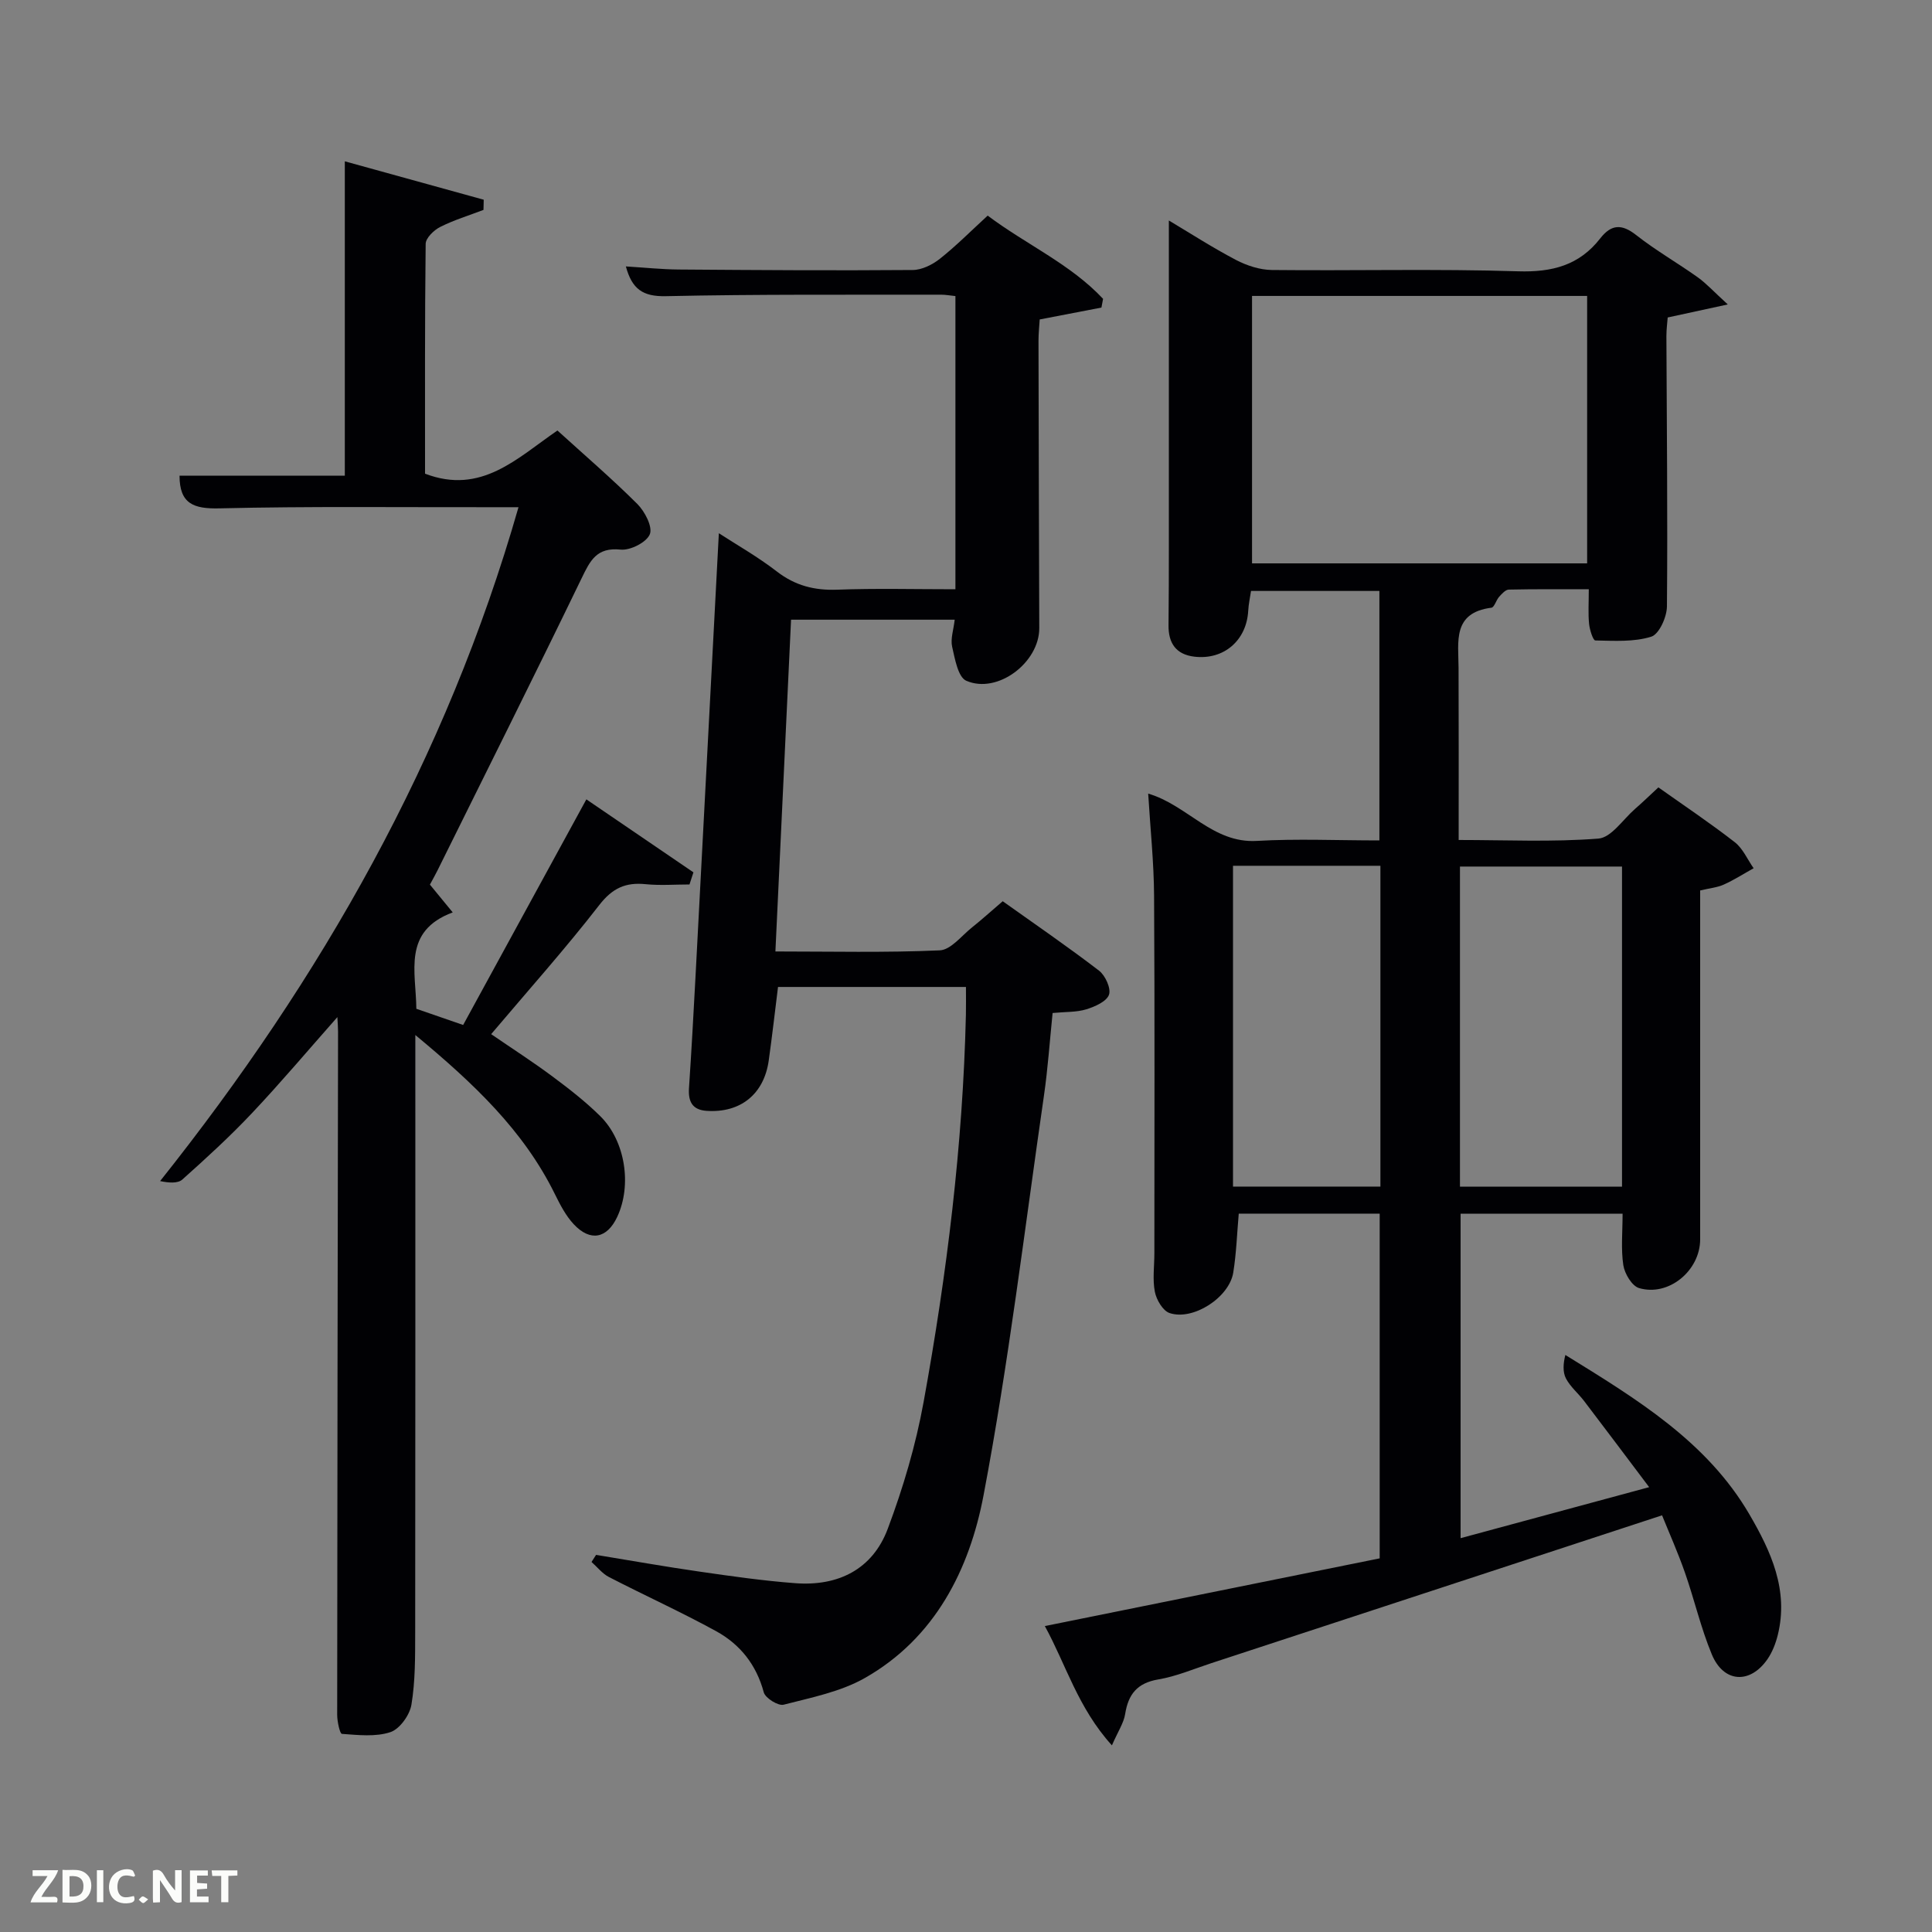 <svg enable-background="new 0 0 400 400" viewBox="0 0 400 400" xmlns="http://www.w3.org/2000/svg"><rect x="0" y="0" width="400" height="400" fill="#808080" stroke="none"/><path d="m343.35 163.02c5.35 3.79 10.73 7.39 15.82 11.35 1.68 1.31 2.62 3.57 3.9 5.39-2.05 1.14-4.04 2.42-6.17 3.38-1.34.61-2.89.74-4.9 1.22v5.24c0 22.33.01 44.66 0 66.99 0 6.48-6.52 11.91-12.66 10.09-1.47-.44-2.98-2.98-3.25-4.74-.51-3.39-.15-6.9-.15-10.65-11.27 0-22.21 0-33.54 0v67.17c12.62-3.41 25.18-6.81 39.04-10.56-4.82-6.4-9.12-12.13-13.47-17.84-1.21-1.59-2.84-2.92-3.75-4.65-.7-1.34-.58-3.12-.13-4.88 14.82 9.15 29.32 17.94 38.11 33.01 4.45 7.63 8.17 15.68 5.87 24.97-.43 1.74-1.12 3.53-2.13 5-3.62 5.23-9.09 4.9-11.53-.99-2.28-5.49-3.61-11.36-5.58-16.98-1.47-4.19-3.28-8.25-4.72-11.81-31.57 10.36-62.47 20.5-93.38 30.63-3.62 1.19-7.2 2.72-10.93 3.35-4.35.74-6.2 3.05-6.85 7.17-.29 1.83-1.45 3.53-2.74 6.48-7.07-7.8-9.54-16.81-13.89-24.7 23.32-4.72 46.2-9.34 69.33-14.02 0-24.01 0-47.55 0-71.37-9.68 0-19.27 0-29.18 0-.36 4.08-.49 8.19-1.14 12.21-.83 5.16-8.33 10.01-13.19 8.37-1.39-.47-2.72-2.75-3.04-4.4-.5-2.57-.1-5.3-.1-7.97 0-24.66.09-49.32-.06-73.98-.04-6.96-.78-13.92-1.22-21.19 8.11 2.36 13.31 10.33 22.49 9.79 8.3-.48 16.65-.1 25.38-.1 0-17.2 0-34.25 0-51.65-8.61 0-17.35 0-26.58 0-.19 1.29-.5 2.7-.58 4.11-.34 6.13-5.04 10.21-11.13 9.5-3.81-.45-5.41-2.78-5.37-6.51.06-5.5.07-11 .07-16.5.01-16.66 0-33.33 0-49.99 0-5.62 0-11.24 0-17.31 4.38 2.61 9.02 5.61 13.9 8.17 2.24 1.17 4.93 2.05 7.43 2.08 16.99.18 34-.27 50.98.27 7.06.22 12.66-1.24 17-6.81 2.29-2.94 4.45-3.05 7.46-.68 4.04 3.18 8.55 5.75 12.74 8.74 1.79 1.28 3.29 2.95 6.21 5.61-5.03 1.09-8.46 1.83-12.44 2.7-.07.99-.27 2.42-.27 3.86.07 18.66.28 37.32.11 55.98-.02 2.19-1.62 5.74-3.25 6.25-3.61 1.13-7.7.85-11.58.78-.47-.01-1.17-2.22-1.29-3.46-.21-2.13-.06-4.29-.06-7.14-5.69 0-11.13-.05-16.56.07-.69.02-1.44.87-2 1.49-.63.7-.99 2.18-1.6 2.26-8.11 1.04-6.82 7.03-6.8 12.46.05 11.65.02 23.3.02 35.63 9.79 0 19.41.46 28.94-.29 2.66-.21 5.07-3.95 7.55-6.12 1.62-1.41 3.17-2.91 4.86-4.48zm-84.13-46.38h69.38c0-18.74 0-37.11 0-55.37-23.32 0-46.24 0-69.38 0zm76.6 62.77c-11.59 0-22.63 0-33.55 0v66.27h33.55c0-22.24 0-44.15 0-66.27zm-50.02-.16c-10.48 0-20.4 0-30.52 0v66.42h30.52c0-22.26 0-44.17 0-66.42z" fill="#010104"/><path d="m197.81 122c0-20.53 0-40.46 0-60.7-1.09-.11-2.04-.29-2.98-.29-19 .04-38-.11-56.99.31-4.74.1-6.99-1.46-8.26-6.16 3.82.23 7.36.61 10.9.64 16.16.12 32.33.23 48.49.1 1.9-.01 4.08-1.1 5.62-2.32 3.37-2.67 6.42-5.75 9.9-8.94 7.93 5.97 17.1 9.99 23.89 17.23-.11.6-.23 1.21-.34 1.81-4.09.79-8.17 1.57-12.78 2.46-.07 1.23-.25 2.82-.25 4.41.04 19.83.09 39.66.16 59.49.02 7.12-8.63 13.73-15.12 10.9-1.7-.75-2.35-4.53-2.92-7.04-.37-1.64.3-3.52.53-5.6-11.21 0-21.99 0-33.88 0-1.06 22.55-2.14 45.3-3.24 68.69 11.5 0 22.78.27 34.02-.23 2.31-.1 4.53-3.04 6.71-4.77 1.95-1.55 3.8-3.23 6.33-5.4 6.63 4.72 13.43 9.38 19.95 14.38 1.3 1 2.52 3.7 2.05 4.99-.52 1.41-2.92 2.46-4.7 3.01-2.02.62-4.26.5-6.97.76-.59 5.77-.98 11.54-1.81 17.24-3.99 27.57-7.3 55.28-12.49 82.63-2.9 15.32-10.03 29.54-24.53 37.79-5.05 2.88-11.13 4.07-16.86 5.55-1.13.29-3.79-1.37-4.11-2.56-1.53-5.71-4.9-9.93-9.84-12.65-7.27-3.99-14.85-7.42-22.23-11.23-1.37-.71-2.4-2.06-3.59-3.11.31-.49.63-.98.94-1.47 7.15 1.17 14.28 2.44 21.45 3.47 6.57.95 13.15 1.89 19.76 2.39 8.87.68 16.02-2.83 19.18-11.26 3.19-8.49 5.8-17.33 7.42-26.24 4.82-26.5 8.13-53.21 8.76-80.19.04-1.81.01-3.62.01-5.75-12.9 0-25.49 0-38.91 0-.61 4.89-1.2 10.06-1.92 15.22-.98 6.98-5.86 10.9-12.86 10.43-3-.2-3.84-1.96-3.65-4.74.51-7.63.93-15.27 1.34-22.91 1.62-30.55 3.21-61.09 4.84-91.94 3.66 2.38 8.06 4.87 12.02 7.93 3.79 2.92 7.76 3.93 12.47 3.76 7.97-.3 15.97-.09 24.49-.09z" fill="#010104"/><path d="m89.01 183.15c1.45 1.77 2.79 3.4 4.72 5.75-10.44 3.9-7.6 12.25-7.53 19.96 3.07 1.06 6.02 2.08 9.69 3.35 8.41-15.4 16.75-30.68 25.51-46.71 7.54 5.14 14.85 10.12 22.17 15.11-.27.84-.54 1.67-.82 2.51-3.03 0-6.08.24-9.08-.06-4.14-.42-6.87.81-9.58 4.3-7.02 9.05-14.67 17.61-22.4 26.75 4.24 2.91 8.52 5.66 12.6 8.69 3.46 2.57 6.91 5.25 9.97 8.27 5.22 5.14 6.6 14.31 3.53 20.87-2.1 4.48-5.55 5.2-8.99 1.54-1.66-1.77-2.84-4.07-3.93-6.28-6.48-13.15-16.79-22.89-28.88-32.91v6.29c0 39.16.02 78.31-.03 117.47-.01 4.98.03 10.02-.78 14.9-.36 2.15-2.43 5.03-4.35 5.67-3.07 1.02-6.68.6-10.04.36-.43-.03-.98-2.57-.98-3.95.02-47.15.11-94.31.18-141.46 0-.81-.07-1.62-.14-2.99-6.09 6.89-11.69 13.53-17.65 19.85-4.56 4.84-9.49 9.35-14.45 13.78-.97.86-2.87.68-4.6.32 33.4-41.98 59.26-87.38 74.2-139.52-2.58 0-4.51 0-6.43 0-18.49.03-37-.2-55.48.24-5.35.13-8.27-.94-8.27-6.76h34.22c0-21.2 0-42.71 0-65.09 9.64 2.66 19.2 5.3 28.76 7.95-.02.7-.03 1.41-.05 2.11-3.01 1.15-6.11 2.09-8.97 3.53-1.3.66-2.99 2.29-3 3.5-.19 15.95-.13 31.92-.13 47.58 11.64 4.45 19.05-3.21 27.41-8.94 5.61 5.1 11.27 9.96 16.54 15.21 1.55 1.55 3.21 4.73 2.59 6.27-.67 1.67-4.05 3.39-6.05 3.18-4.98-.52-6.31 2.29-8.09 5.97-9.78 20.2-19.83 40.27-29.79 60.39-.51 1.02-1.07 2.02-1.6 3z" fill="#010104"/><g fill="#fbfcfa"><path d="m37.59 393.81c-.92.31-1.52.05-2-.78-.7-1.2-1.52-2.34-2.47-3.78v4.59c-.55.03-.95.05-1.41.07-.03-.37-.06-.64-.06-.91 0-1.91 0-3.81 0-5.7 1.13-.41 1.77-.03 2.29.91.62 1.11 1.38 2.14 2.31 3.19v-4.2h1.35v6.61z"/><path d="m12.94 393.88v-6.75c1.9.19 3.93-.54 5.37 1.29.8 1.01.78 2.88.03 3.97-1.37 1.97-3.4 1.51-5.4 1.49m1.45-1.22c2.04.12 2.92-.58 2.89-2.21-.03-1.51-.98-2.19-2.89-2z"/><path d="m11.81 393.87h-5.49c.68-2.18 2.47-3.48 3.51-5.45h-3.08v-1.21h5.29c-.71 2.13-2.44 3.48-3.47 5.51.86 0 1.63.04 2.39-.01.79-.05 1.14.21.85 1.16"/><path d="m39.33 393.86v-6.61h3.7v1.07h-2.22v1.52c.68.04 1.34.09 2.07.13v1.07c-.72.05-1.38.09-2.1.14v1.48h2.4v1.19h-3.85z"/><path d="m27.71 388.56c-1.15-.3-2.46-.61-3.1.64-.37.73-.41 1.93-.06 2.67.63 1.35 1.99.93 3.17.68.35.94-.01 1.32-.93 1.46-1.62.25-3.05-.27-3.76-1.48-.72-1.24-.6-3.03.31-4.17.88-1.11 2.71-1.7 4-1.16.32.13.44.74.65 1.12-.1.08-.19.16-.28.24"/><path d="m49.15 387.24v1.07c-.59.02-1.17.05-1.87.08v5.44h-1.48v-5.44h-1.85c-.05-.4-.08-.73-.13-1.15z"/><path d="m20.06 387.21h1.33v6.62h-1.33z"/><path d="m30.68 393.25c-.49.38-.8.79-1.05.76-.32-.05-.6-.45-.9-.7.26-.24.51-.64.8-.67.29-.04.62.3 1.15.61"/></g></svg>